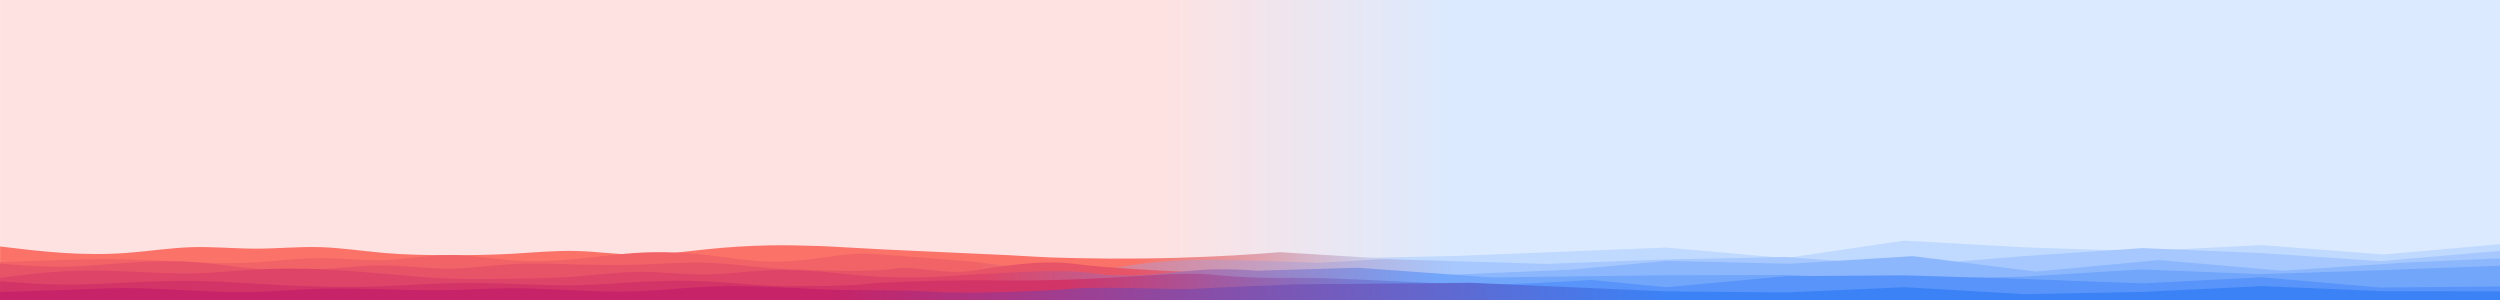 <?xml version="1.0" encoding="utf-8"?>
<!-- Generator: Adobe Illustrator 25.0.0, SVG Export Plug-In . SVG Version: 6.00 Build 0)  -->
<svg version="1.1" id="Слой_1" xmlns="http://www.w3.org/2000/svg" xmlns:xlink="http://www.w3.org/1999/xlink" x="0px" y="0px"
	 viewBox="0 0 9000 1080" style="enable-background:new 0 0 9000 1080;" xml:space="preserve">
<style type="text/css">
	.st0{fill:url(#SVGID_1_);}
	.st1{fill:url(#SVGID_2_);}
	.st2{fill:url(#SVGID_3_);}
	.st3{fill:url(#SVGID_4_);}
	.st4{fill:url(#SVGID_5_);}
	.st5{fill:url(#SVGID_6_);}
	.st6{fill:url(#SVGID_7_);}
</style>
<linearGradient id="SVGID_1_" gradientUnits="userSpaceOnUse" x1="0.307" y1="537.846" x2="9887.597" y2="537.846" gradientTransform="matrix(0.91 0 0 0.91 0.09 50.39)">
	<stop  offset="0.465" style="stop-color:#FEE2E2"/>
	<stop  offset="0.581" style="stop-color:#DBEAFE"/>
</linearGradient>
<rect x="0.37" y="0" class="st0" width="8999.63" height="1079.9"/>
<linearGradient id="SVGID_2_" gradientUnits="userSpaceOnUse" x1="0.307" y1="1013.761" x2="9887.597" y2="1013.761" gradientTransform="matrix(0.91 0 0 0.91 0.09 50.39)">
	<stop  offset="0.454" style="stop-color:#FA7268"/>
	<stop  offset="0.562" style="stop-color:#C0D9FE"/>
</linearGradient>
<path class="st1" d="M9000,1079.9V879.06l-418.5,37.25l-439.98-34.06l-429.98,21.97l-426.65-13.98l-429.98-23.97l-426.65,62.92
	l-429.98-37.95l-757.56,30.26L4936.66,928l-328.69-20.17c-102.59,8.39-225.36,16.08-365.36,20.17c-178.88,5.19-336.1,3-462.02-1.3
	c-33.89-1.6-85.37-4.19-147.59-7.99l-448.69-20.57c-75.37-3.99-134.44-7.49-186.29-10.19l-38.89-2c-79.44-1.7-114.44-4.09-191.1-2.6
	c-76.66,1.5-153.33,6.49-230.73,14.68c-77.03,8.09-154.99,19.47-232.03,19.28c-77.4-0.2-154.07-11.78-230.73-13.78
	c-76.66-2-153.33,5.59-229.99,9.99c-76.66,4.29-153.33,5.29-230.73,5.09c-77.03-0.1-154.99-1.5-232.03-8.09
	c-77.03-6.69-153.7-18.68-230.36-20.87c-76.66-2.1-153.33,5.49-229.99,5.49s-153.33-7.59-230.73-5.29
	c-77.03,2.3-154.99,14.68-232.03,20.47c-77.4,5.79-154.07,5.19-230.73,0.2S74.62,896.14,36.29,891.54l-35.92-4.29V1080"/>
<linearGradient id="SVGID_3_" gradientUnits="userSpaceOnUse" x1="0.319" y1="1028.464" x2="9887.597" y2="1028.464" gradientTransform="matrix(0.91 0 0 0.91 0.09 50.39)">
	<stop  offset="0.39" style="stop-color:#F16367"/>
	<stop  offset="0.582" style="stop-color:#A6C8FE"/>
</linearGradient>
<path class="st2" d="M9000,1079.9V903.13l-430.72,36.95l-426.65-28.96l-429.98-17.98L7286,922.1l-429.98,34.95l-426.65-31.96
	l-429.98,8.99l-433.5,15.88l-585.9-17.38l-232.58,13.58c0,0-257.21-10.19-407.02-10.89s-288.51,20.07-384.61,39.55
	c-96.11,19.47-438.32-31.46-438.32-31.46s-346.65-28.76-400.17-30.16c-53.7-1.3-117.4,8.99-117.4,8.99l-38.33,5.29
	c-38.33,5.39-115,15.98-191.66,14.38c-76.66-1.7-153.33-15.68-230.73-24.37c-77.03-8.59-154.99-11.98-232.03-7.99
	c-77.4,3.99-154.07,15.38-230.73,22.67c-76.66,7.29-153.33,10.69-229.99,5.19c-76.66-5.49-153.33-19.87-230.73-19.37
	c-77.03,0.5-154.99,15.88-232.03,18.48c-77.4,2.7-154.07-7.29-230.73-7.09c-76.66,0.1-153.33,10.49-229.99,15.08
	c-76.66,4.69-153.33,3.7-230.73,0.4c-77.03-3.4-154.99-8.99-232.03-10.99c-77.4-2-154.07-0.4-230.73,2
	c-76.66,2.3-153.33,5.29-191.66,6.79l-37.41,1.4v135.82"/>
<linearGradient id="SVGID_4_" gradientUnits="userSpaceOnUse" x1="-0.099" y1="1044.428" x2="9887.597" y2="1044.428" gradientTransform="matrix(0.91 0 0 0.91 0.09 50.39)">
	<stop  offset="0.452" style="stop-color:#E85467"/>
	<stop  offset="0.586" style="stop-color:#8CB7FD"/>
</linearGradient>
<path class="st3" d="M9000,1079.9V930.09l-341.84,15.18l-441.46,29.36l-444.8-38.45l-441.46,41.55l-444.8-55.63l-441.46,27.36
	l-444.8-10.29l-339.43,31.46l-614.97,25.97c0,0-427.02-23.67-554.42-16.48c-127.4,7.19-494.24-12.88-619.42-29.96
	c-125.18-17.08-279.43,10.69-375.54,24.87c-96.11,14.18-203.51-19.47-274.99-7.99c-69.63,11.29-212.4,7.29-220.18,7.09l0,0
	l-38.33-0.8c-38.33-0.9-115-2.5-191.66-8.69c-76.66-6.19-153.33-16.78-230.73-18.98c-77.03-2.2-154.99,4.19-232.03,6.79
	c-77.4,2.7-154.07,1.7-230.73-0.5c-76.66-2.1-153.33-5.49-229.99-1.3s-153.33,15.78-230.73,16.18
	c-77.03,0.3-154.99-10.69-232.03-11.39c-77.4-0.6-154.07,8.99-230.73,13.88c-76.66,4.79-153.33,4.79-229.99-1.7
	c-76.66-6.49-153.33-19.47-230.73-24.67c-77.03-5.09-154.99-2.5-232.03,2.9c-77.4,5.29-154.07,13.28-230.73,14.28
	c-76.66,1-153.33-4.99-191.66-7.99l-38.33-3V1080"/>
<linearGradient id="SVGID_5_" gradientUnits="userSpaceOnUse" x1="0.307" y1="1063.246" x2="9887.597" y2="1063.246" gradientTransform="matrix(0.91 0 0 0.91 0.09 50.39)">
	<stop  offset="0.393" style="stop-color:#DE4467"/>
	<stop  offset="0.576" style="stop-color:#72A6FB"/>
</linearGradient>
<path class="st4" d="M9000,1079.9V956.46l-433.32,16.38l-426.65,13.98l-429.98-16.98l-426.65,25.97l-429.98,9.99l-426.65-15.98
	l-429.98,1l-625.71,7.89l-482.94-34.85c-120.74,3.6-241.47,7.19-362.21,10.69c-17.22-1.4-43.52-3.2-76.11-4.29
	c-180.92-5.79-244.43,22.77-404.8,21.67c-110-0.7-99.26-14.88-234.81-16.08c-64.63-0.6-127.4,2.8-250.36,9.39
	c-113.88,6.09-136.48,8.79-181.1,10.99c-86.66,4.19-210.36,5.49-378.5-14.18l-38.33-3.8c-38.33-2.9-115-8.49-191.66-5.49
	c-76.66,3-153.33,14.58-230.73,15.28c-77.03,0.7-154.99-9.69-232.03-9.49c-77.4,0.2-154.07,10.79-230.73,16.68
	c-76.66,5.79-153.33,6.79-229.99,7.99c-76.66,1.1-153.33,2.5-230.73-0.5c-77.03-3-154.99-10.39-232.03-17.18
	c-77.4-6.79-154.07-13.18-230.73-16.28c-76.66-3.2-153.33-3.2-229.99,1c-76.66,4.09-153.33,12.48-230.73,13.98
	c-77.03,1.5-154.99-3.89-232.03-7.19c-77.4-3.3-154.07-4.69-230.73-0.5S76.48,990.32,38.15,995.21L0.37,1000v79.9"/>
<linearGradient id="SVGID_6_" gradientUnits="userSpaceOnUse" x1="0.319" y1="1079.195" x2="9887.597" y2="1079.195" gradientTransform="matrix(0.91 0 0 0.91 0.09 50.39)">
	<stop  offset="0.426" style="stop-color:#D23467"/>
	<stop  offset="0.583" style="stop-color:#5894F9"/>
</linearGradient>
<path class="st5" d="M9000,1079.9v-48.64l-431.09,3.89l-426.65-36.95l-429.98,21.97l-426.65-15.98l-429.98-12.98l-426.65,3
	l-429.8,39.95v-0.2c-90-8.69-180.18-17.48-270.17-26.17c-46.29,3.2-109.62,7.19-185.55,10.49c-47.96,2.1-134.99,5.99-219.25,6.69
	c-99.63,0.8-92.22-3.8-400.17-17.18c-159.99-6.99-213.14-7.99-270.54-7.59c-28.52,0.2-54.81,0.8-96.11,0
	c-100.74-1.9-172.96-9.39-191.47-11.09c-115.37-10.89-238.14,5.29-459.24,15.18c-307.21,13.68-370.17-4.29-733.3,13.68
	c-74.07,3.7-57.22,5.29-96.48,7.99l-76.66,3l-38.33,0.7c-38.33,0.6-115,2-191.66-1.5c-76.66-3.5-153.33-11.88-230.73-15.38
	c-77.03-3.5-154.99-2.1-232.03,1.9c-77.4,3.99-154.07,10.59-230.73,12.08c-76.66,1.5-153.33-2.1-229.99-4.79
	c-76.66-2.7-153.33-4.29-230.73-2.3c-77.03,2-154.99,7.59-232.03,10.59c-77.4,3-154.07,3.4-230.73,1.5
	c-76.66-1.8-153.33-5.79-229.99-10.29s-153.33-9.49-230.73-10.29c-77.03-0.9-154.99,2.5-232.03,6.09
	c-77.4,3.7-154.07,7.69-230.73,6.99c-76.66-0.6-153.33-5.99-191.66-8.59l-37.78-2.7v66.91"/>
<linearGradient id="SVGID_7_" gradientUnits="userSpaceOnUse" x1="0.11" y1="1097.095" x2="9887.597" y2="1097.095" gradientTransform="matrix(0.91 0 0 0.91 0.09 50.39)">
	<stop  offset="0.332" style="stop-color:#C62368"/>
	<stop  offset="0.667" style="stop-color:#3B82F6"/>
</linearGradient>
<path class="st6" d="M9000,1079.9v-30.76l-429.98-1.2l-426.65-17.98l-429.98,20.97l-426.65,7.99l-429.98-24.97l-426.65,18.98
	l-429.98-3.99v0.1l-705.9-30.96l-628.49,5.49c0,0-308.69,12.18-369.06,16.38c-60.37,4.19-326.65-10.69-445.17,0
	c-118.52,10.69-409.43,17.38-489.79,10.69c-79.81-6.69-304.8-5.69-334.8-6.69l-64.63-2c-38.33-2-115-5.99-191.66-8.79
	c-76.66-2.9-153.33-4.49-230.73-0.9c-77.03,3.7-154.99,12.68-232.03,15.98c-77.4,3.4-154.07,1-230.73-2.5
	c-76.66-3.5-153.33-8.09-229.99-7.99c-76.66,0.2-153.33,5.19-230.73,6.69c-77.03,1.5-154.99-0.5-232.03-2.7
	c-77.4-2.1-154.07-4.49-230.73-2.1c-76.66,2.3-153.33,9.29-229.99,11.29c-76.66,2-153.33-1-230.73-4.79
	c-77.03-3.9-154.99-8.49-232.03-8.89c-77.4-0.3-154.07,3.7-230.73,6.69s-153.33,4.99-191.66,5.99l-38.33,1v28.96"/>
</svg>
